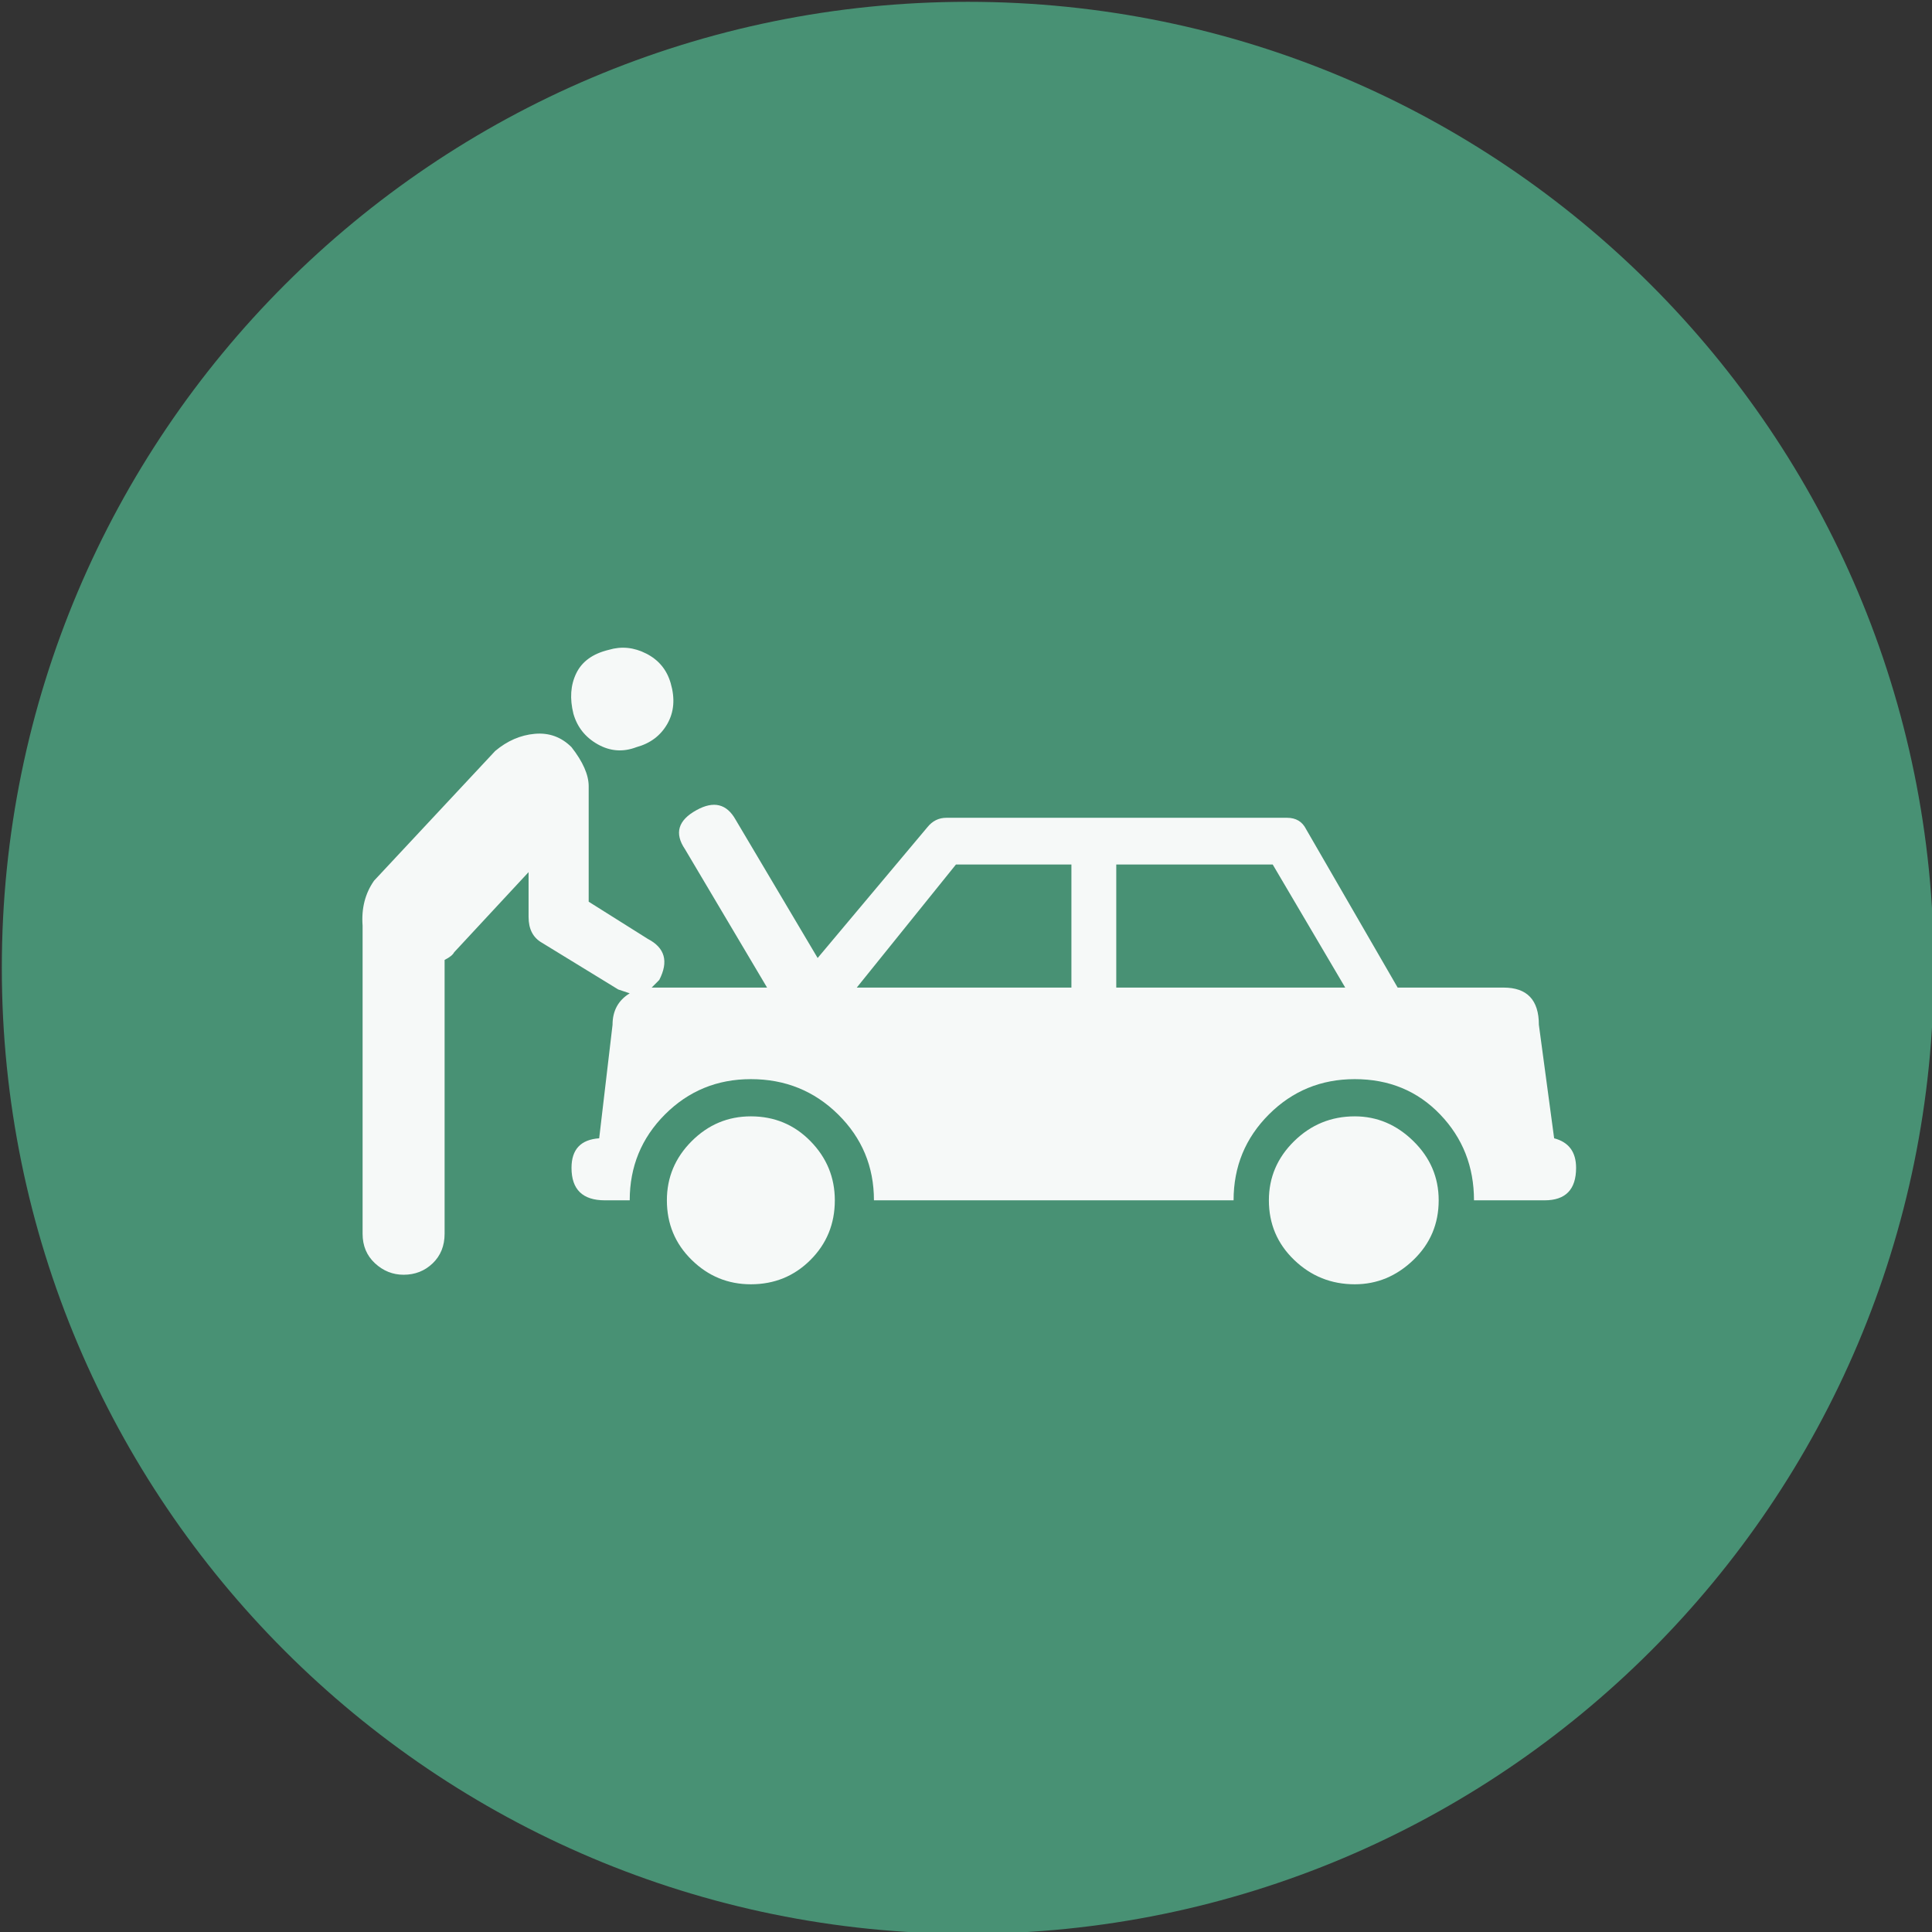 <?xml version="1.0" encoding="UTF-8" standalone="no"?>
<svg width="11.25mm" height="11.25mm"
 viewBox="-5.3 -5.3 42.52 42.52"
 xmlns="http://www.w3.org/2000/svg" xmlns:xlink="http://www.w3.org/1999/xlink"  version="1.2" baseProfile="tiny">
<rect x="-5.3" y="-5.3" width="42.52" height="42.52" fill="#333333" stroke="none"/>
<title>Qt SVG Document</title>
<desc>Generated with Qt</desc>
<defs>
</defs>
<g fill="none" stroke="black" stroke-width="1" fill-rule="evenodd" stroke-linecap="square" stroke-linejoin="bevel" >

<g fill="#489174" fill-opacity="1" stroke="none" transform="matrix(1,0,0,1,0,0)"
font-family="MS Shell Dlg 2" font-size="7.8" font-weight="400" font-style="normal" 
>
<path vector-effect="non-scaling-stroke" fill-rule="evenodd" d="M37.26,16 C37.26,27.741 27.741,37.26 16,37.26 C4.259,37.26 -5.26,27.741 -5.26,16 C-5.26,4.259 4.259,-5.26 16,-5.26 C27.741,-5.26 37.26,4.259 37.26,16 "/>
</g>

<g fill="#ffffff" fill-opacity="0.949" stroke="none" transform="matrix(1,0,0,1,16,12.031)"
font-family="MS Shell Dlg 2" font-size="7.8" font-weight="400" font-style="normal" 
>
<path vector-effect="none" fill-rule="evenodd" d="M-7.294,-0.887 C-7.588,-0.775 -7.872,-0.796 -8.145,-0.95 C-8.418,-1.104 -8.596,-1.328 -8.68,-1.622 C-8.764,-1.958 -8.743,-2.255 -8.617,-2.514 C-8.491,-2.773 -8.253,-2.945 -7.903,-3.029 C-7.623,-3.113 -7.347,-3.085 -7.074,-2.945 C-6.801,-2.805 -6.623,-2.588 -6.539,-2.294 C-6.441,-1.958 -6.465,-1.661 -6.612,-1.402 C-6.759,-1.143 -6.986,-0.971 -7.294,-0.887 M-4.775,10.934 C-5.279,10.934 -5.713,10.755 -6.077,10.398 C-6.441,10.041 -6.623,9.604 -6.623,9.086 C-6.623,8.582 -6.441,8.148 -6.077,7.784 C-5.713,7.42 -5.279,7.238 -4.775,7.238 C-4.257,7.238 -3.82,7.42 -3.463,7.784 C-3.106,8.148 -2.927,8.582 -2.927,9.086 C-2.927,9.604 -3.106,10.041 -3.463,10.398 C-3.82,10.755 -4.257,10.934 -4.775,10.934 M8.516,10.934 C7.998,10.934 7.553,10.755 7.182,10.398 C6.811,10.041 6.626,9.604 6.626,9.086 C6.626,8.582 6.811,8.148 7.182,7.784 C7.553,7.42 7.998,7.238 8.516,7.238 C9.006,7.238 9.436,7.42 9.807,7.784 C10.178,8.148 10.363,8.582 10.363,9.086 C10.363,9.604 10.178,10.041 9.807,10.398 C9.436,10.755 9.006,10.934 8.516,10.934 M-7.441,4.53 L-7.693,4.446 L-9.373,3.417 C-9.569,3.305 -9.667,3.116 -9.667,2.85 L-9.667,1.863 L-11.305,3.627 C-11.333,3.683 -11.403,3.739 -11.515,3.795 L-11.515,9.821 C-11.515,10.087 -11.602,10.304 -11.777,10.472 C-11.952,10.64 -12.165,10.724 -12.418,10.724 C-12.655,10.724 -12.865,10.64 -13.047,10.472 C-13.229,10.304 -13.32,10.087 -13.32,9.821 L-13.32,3.039 C-13.348,2.661 -13.264,2.332 -13.068,2.052 L-10.402,-0.803 C-10.136,-1.027 -9.845,-1.153 -9.531,-1.181 C-9.216,-1.209 -8.946,-1.111 -8.722,-0.887 C-8.47,-0.565 -8.344,-0.278 -8.344,-0.026 L-8.344,0.1 L-8.344,2.514 L-7.042,3.333 C-6.665,3.529 -6.581,3.83 -6.791,4.236 L-6.958,4.404 L-7.441,4.53 M12.904,7.721 C13.226,7.805 13.387,8.022 13.387,8.372 C13.387,8.848 13.156,9.086 12.694,9.086 L11.14,9.086 C11.14,8.344 10.892,7.714 10.395,7.196 C9.898,6.678 9.271,6.419 8.516,6.419 C7.774,6.419 7.144,6.678 6.626,7.196 C6.108,7.714 5.849,8.344 5.849,9.086 L-2.066,9.086 C-2.066,8.344 -2.329,7.714 -2.854,7.196 C-3.379,6.678 -4.019,6.419 -4.775,6.419 C-5.517,6.419 -6.147,6.678 -6.665,7.196 C-7.182,7.714 -7.441,8.344 -7.441,9.086 L-7.987,9.086 C-8.477,9.086 -8.722,8.848 -8.722,8.372 C-8.722,7.966 -8.519,7.749 -8.113,7.721 L-7.819,5.223 C-7.819,4.915 -7.693,4.684 -7.441,4.53 L-6.958,4.404 L-4.418,4.404 L-6.224,1.359 C-6.462,1.009 -6.378,0.722 -5.972,0.499 C-5.594,0.289 -5.307,0.359 -5.111,0.708 L-3.305,3.753 L-0.891,0.876 C-0.779,0.736 -0.639,0.667 -0.471,0.667 L7.025,0.667 C7.221,0.667 7.361,0.75 7.445,0.918 L9.46,4.404 L11.791,4.404 C12.309,4.404 12.568,4.677 12.568,5.223 L12.904,7.721 M2.28,1.695 L-0.261,1.695 L-2.444,4.404 L2.28,4.404 L2.28,1.695 M8.306,4.404 L6.71,1.695 L3.267,1.695 L3.267,4.404 L8.306,4.404"/>
</g>

<g fill="#489174" fill-opacity="1" stroke="none" transform="matrix(1,0,0,1,0,0)"
font-family="MS Shell Dlg 2" font-size="7.8" font-weight="400" font-style="normal" 
>
</g>
</g>
</svg>
